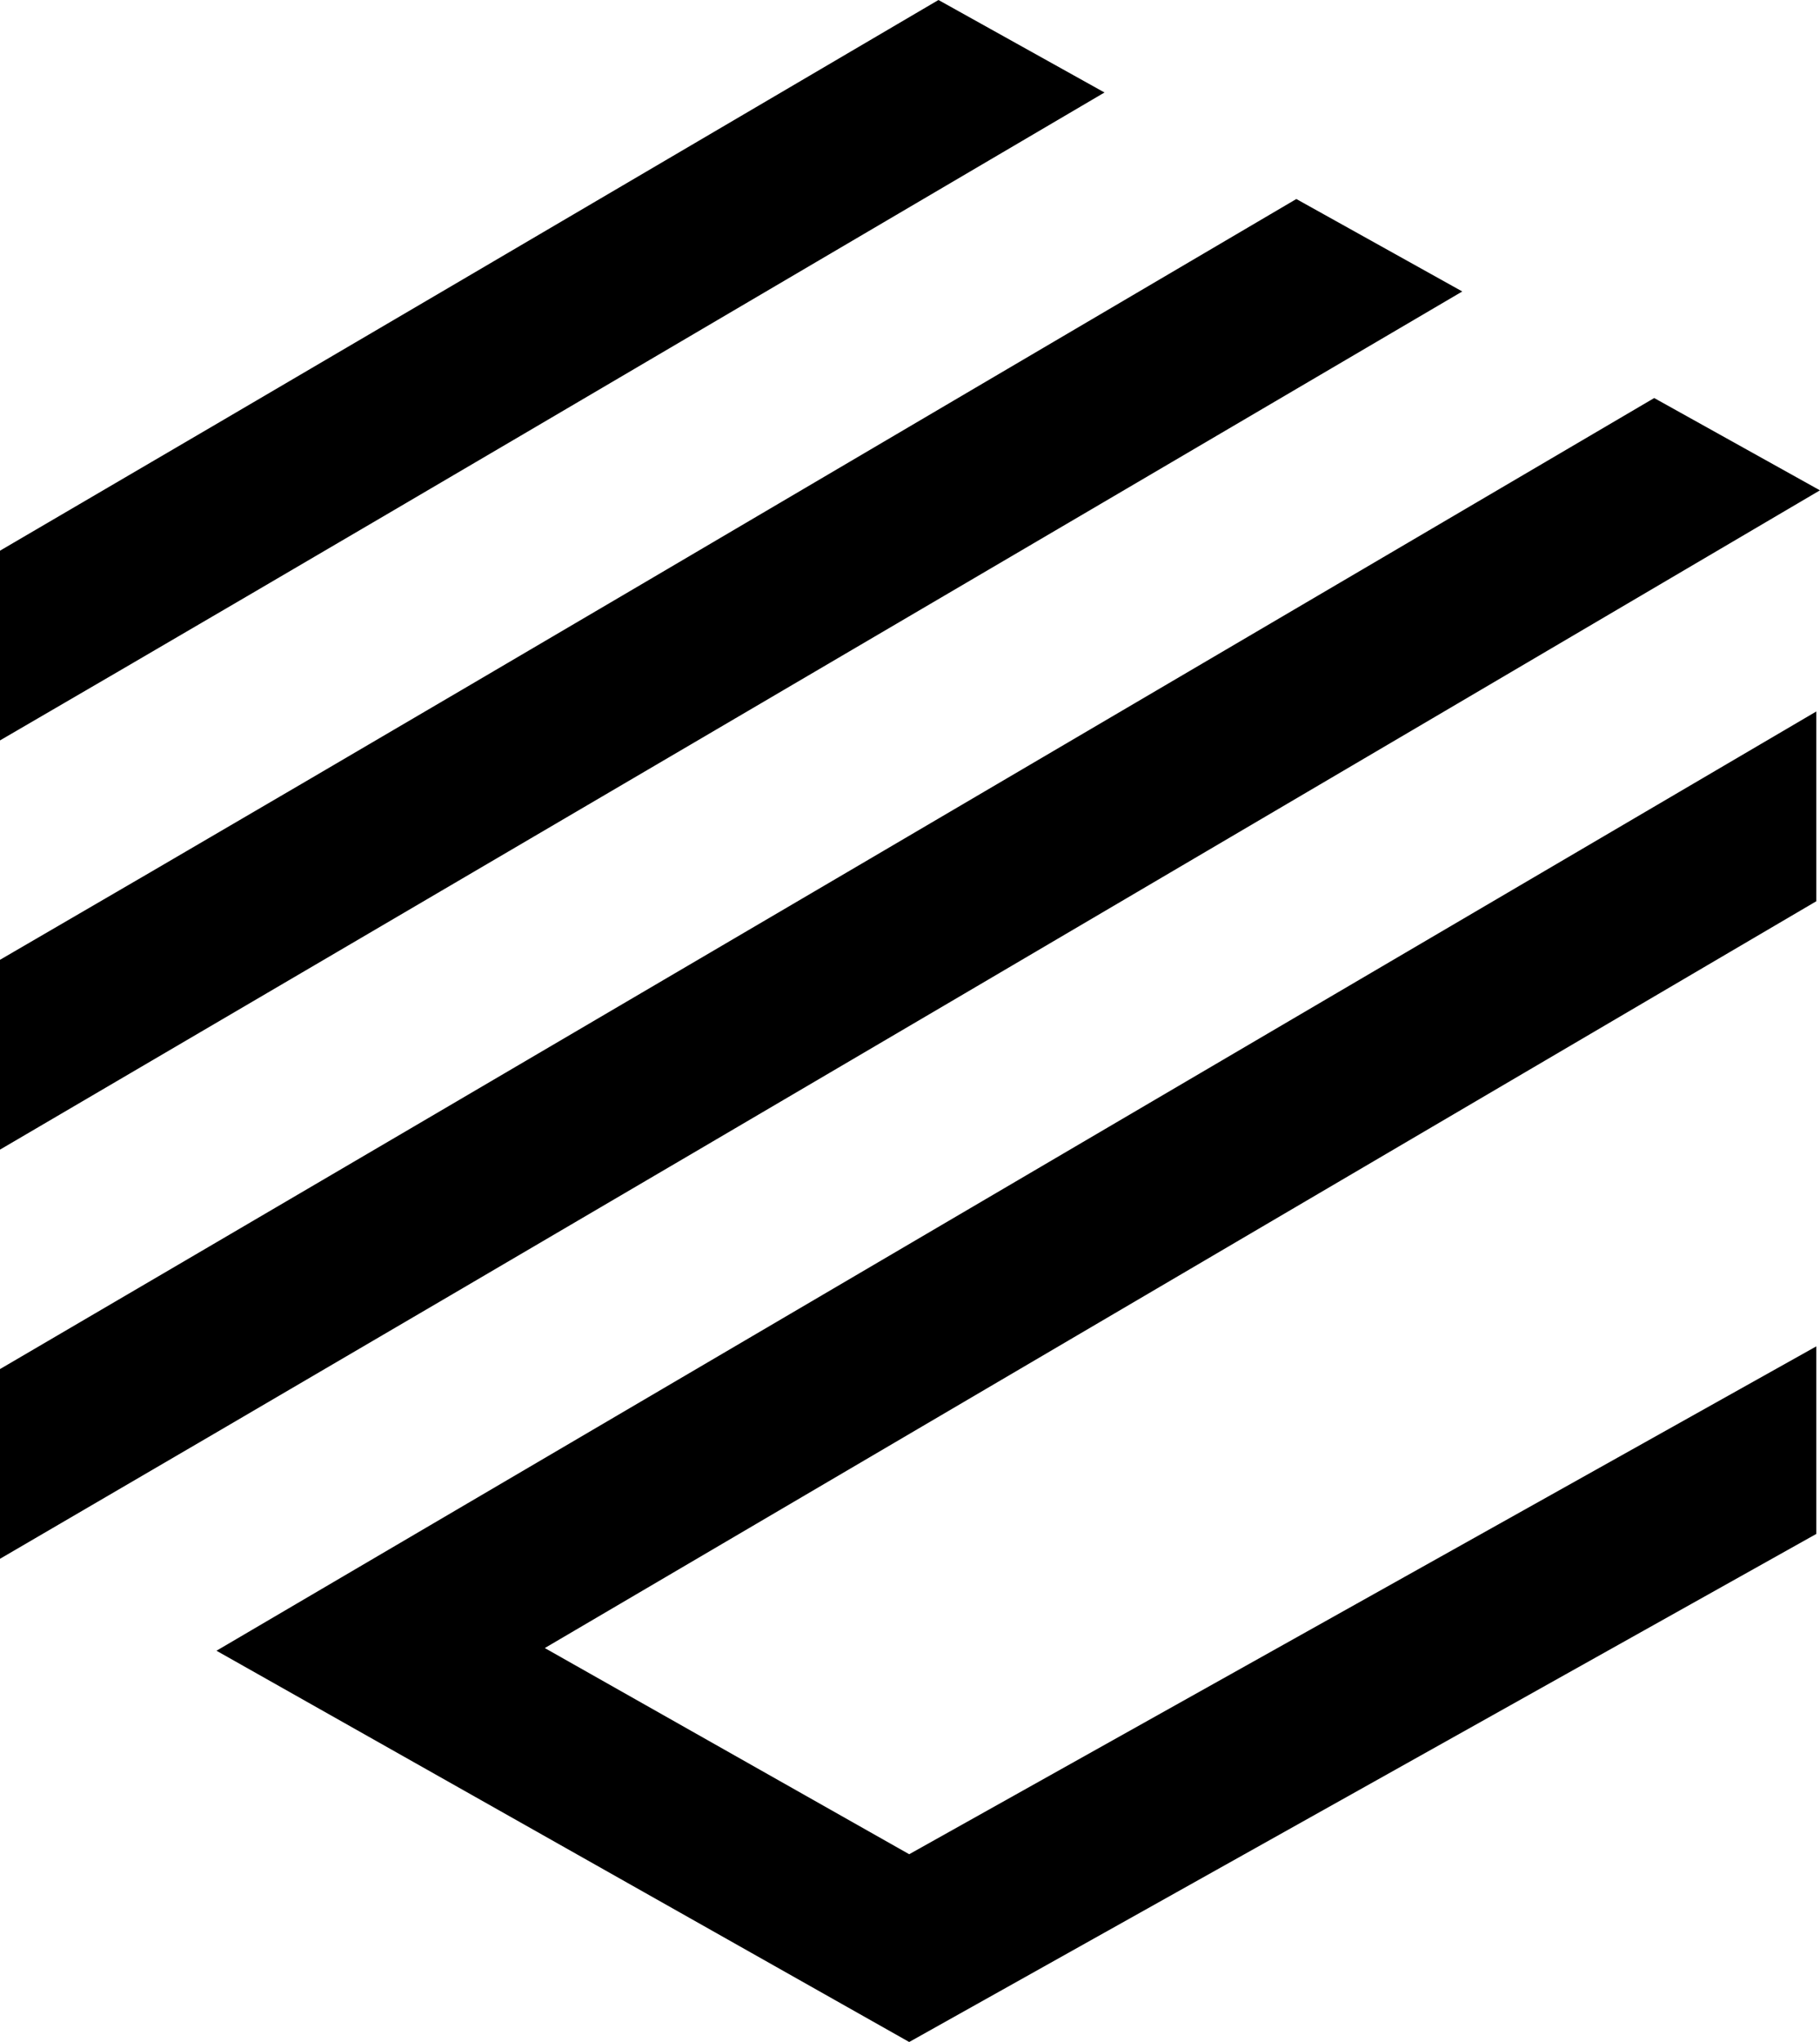 <svg id="Layer_1" data-name="Layer 1" xmlns="http://www.w3.org/2000/svg" viewBox="0 0 1065.18 1194.71"><defs><style>.cls-1{fill:#000;}</style></defs><title>my-logo</title><polygon class="cls-1" points="318.85 964.22 532.12 1084.85 1063 787.72 1063 897.46 532.12 1194.71 126.7 965.79 1063 416.27 1063 527.3 318.85 964.22"/><path class="cls-1" d="M0,912V801C294,629,719,379.18,968.14,232.88l97,54C813.89,434.62,314,729.06,0,912Z"/><path class="cls-1" d="M0,672.61V561.55c224-130,519.22-304.49,758.7-445.11l97.12,54.09C591.88,325.61,240,532,0,672.61Z"/><path class="cls-1" d="M0,433.19v-111C161,228.13,360.38,110.88,549.25,0l97.17,54.12C424.45,184.48,182,327.45,0,433.19Z"/></svg>